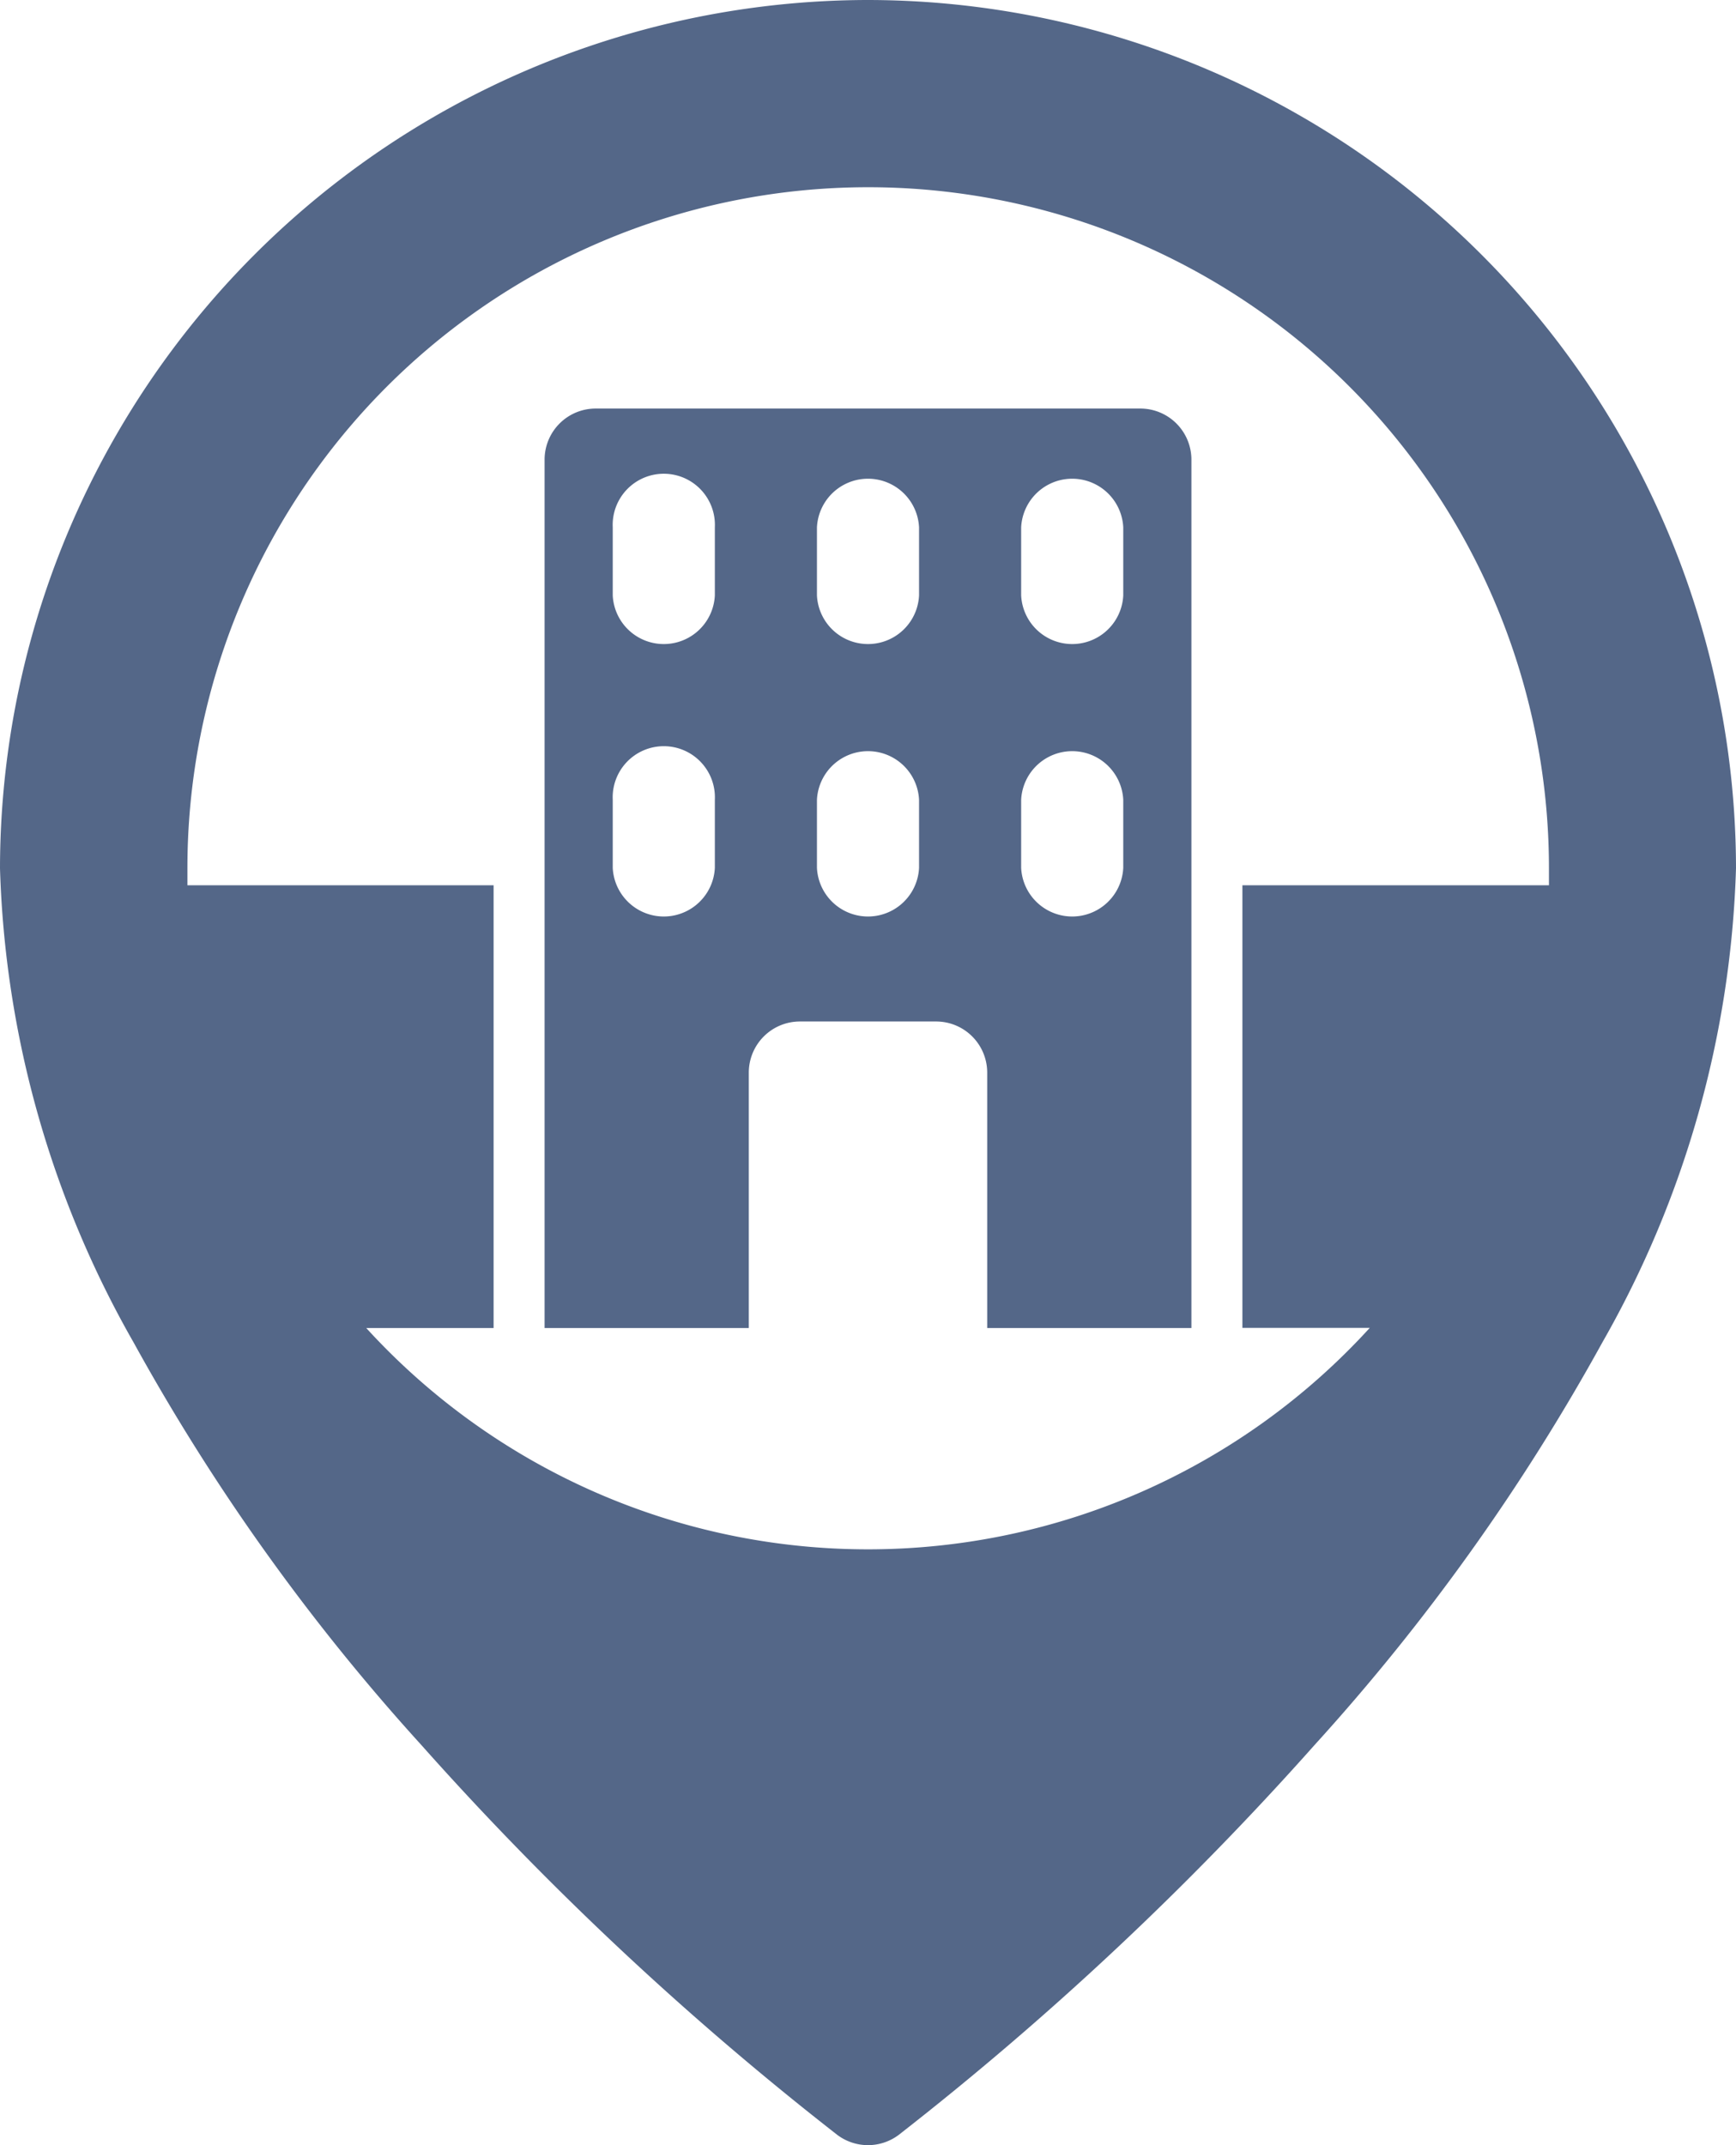<svg id="_16-location" data-name="16-location" xmlns="http://www.w3.org/2000/svg" width="14.367" height="17.748" viewBox="0 0 14.367 17.748">
  <g id="glyph" transform="translate(0 0)">
    <path id="Path_44856" data-name="Path 44856" d="M184.93,100h-4.507a.423.423,0,0,0-.423.423v7.184h1.69v-2.113a.423.423,0,0,1,.423-.423h1.127a.423.423,0,0,1,.423.423v2.113h1.69v-7.184A.423.423,0,0,0,184.93,100Zm-3.521,3.8a.423.423,0,0,1-.845,0v-.563a.423.423,0,1,1,.845,0Zm0-2.254a.423.423,0,0,1-.845,0v-.563a.423.423,0,1,1,.845,0Zm1.69,2.254a.423.423,0,0,1-.845,0v-.563a.423.423,0,0,1,.845,0Zm0-2.254a.423.423,0,0,1-.845,0v-.563a.423.423,0,0,1,.845,0Zm1.69,2.254a.423.423,0,0,1-.845,0v-.563a.423.423,0,0,1,.845,0Zm0-2.254a.423.423,0,0,1-.845,0v-.563a.423.423,0,0,1,.845,0Z" transform="translate(-175.493 -96.62)" fill="#546788"/>
    <path id="Path_44857" data-name="Path 44857" d="M59.184,4A7.192,7.192,0,0,0,52,11.184a8.409,8.409,0,0,0,1.106,3.923,17.5,17.5,0,0,0,2.381,3.33,26,26,0,0,0,3.443,3.226.423.423,0,0,0,.507,0,26,26,0,0,0,3.443-3.227,17.5,17.5,0,0,0,2.381-3.33,8.408,8.408,0,0,0,1.106-3.923A7.192,7.192,0,0,0,59.184,4Zm0,12.818a5.62,5.62,0,0,1-4.153-1.831h1.054V11.324H53.551q0-.07,0-.141a5.634,5.634,0,1,1,11.268,0q0,.071,0,.141H62.282v3.662h1.054A5.62,5.62,0,0,1,59.184,16.818Z" transform="translate(-52 -4)" fill="#546788"/>
  </g>
</svg>
